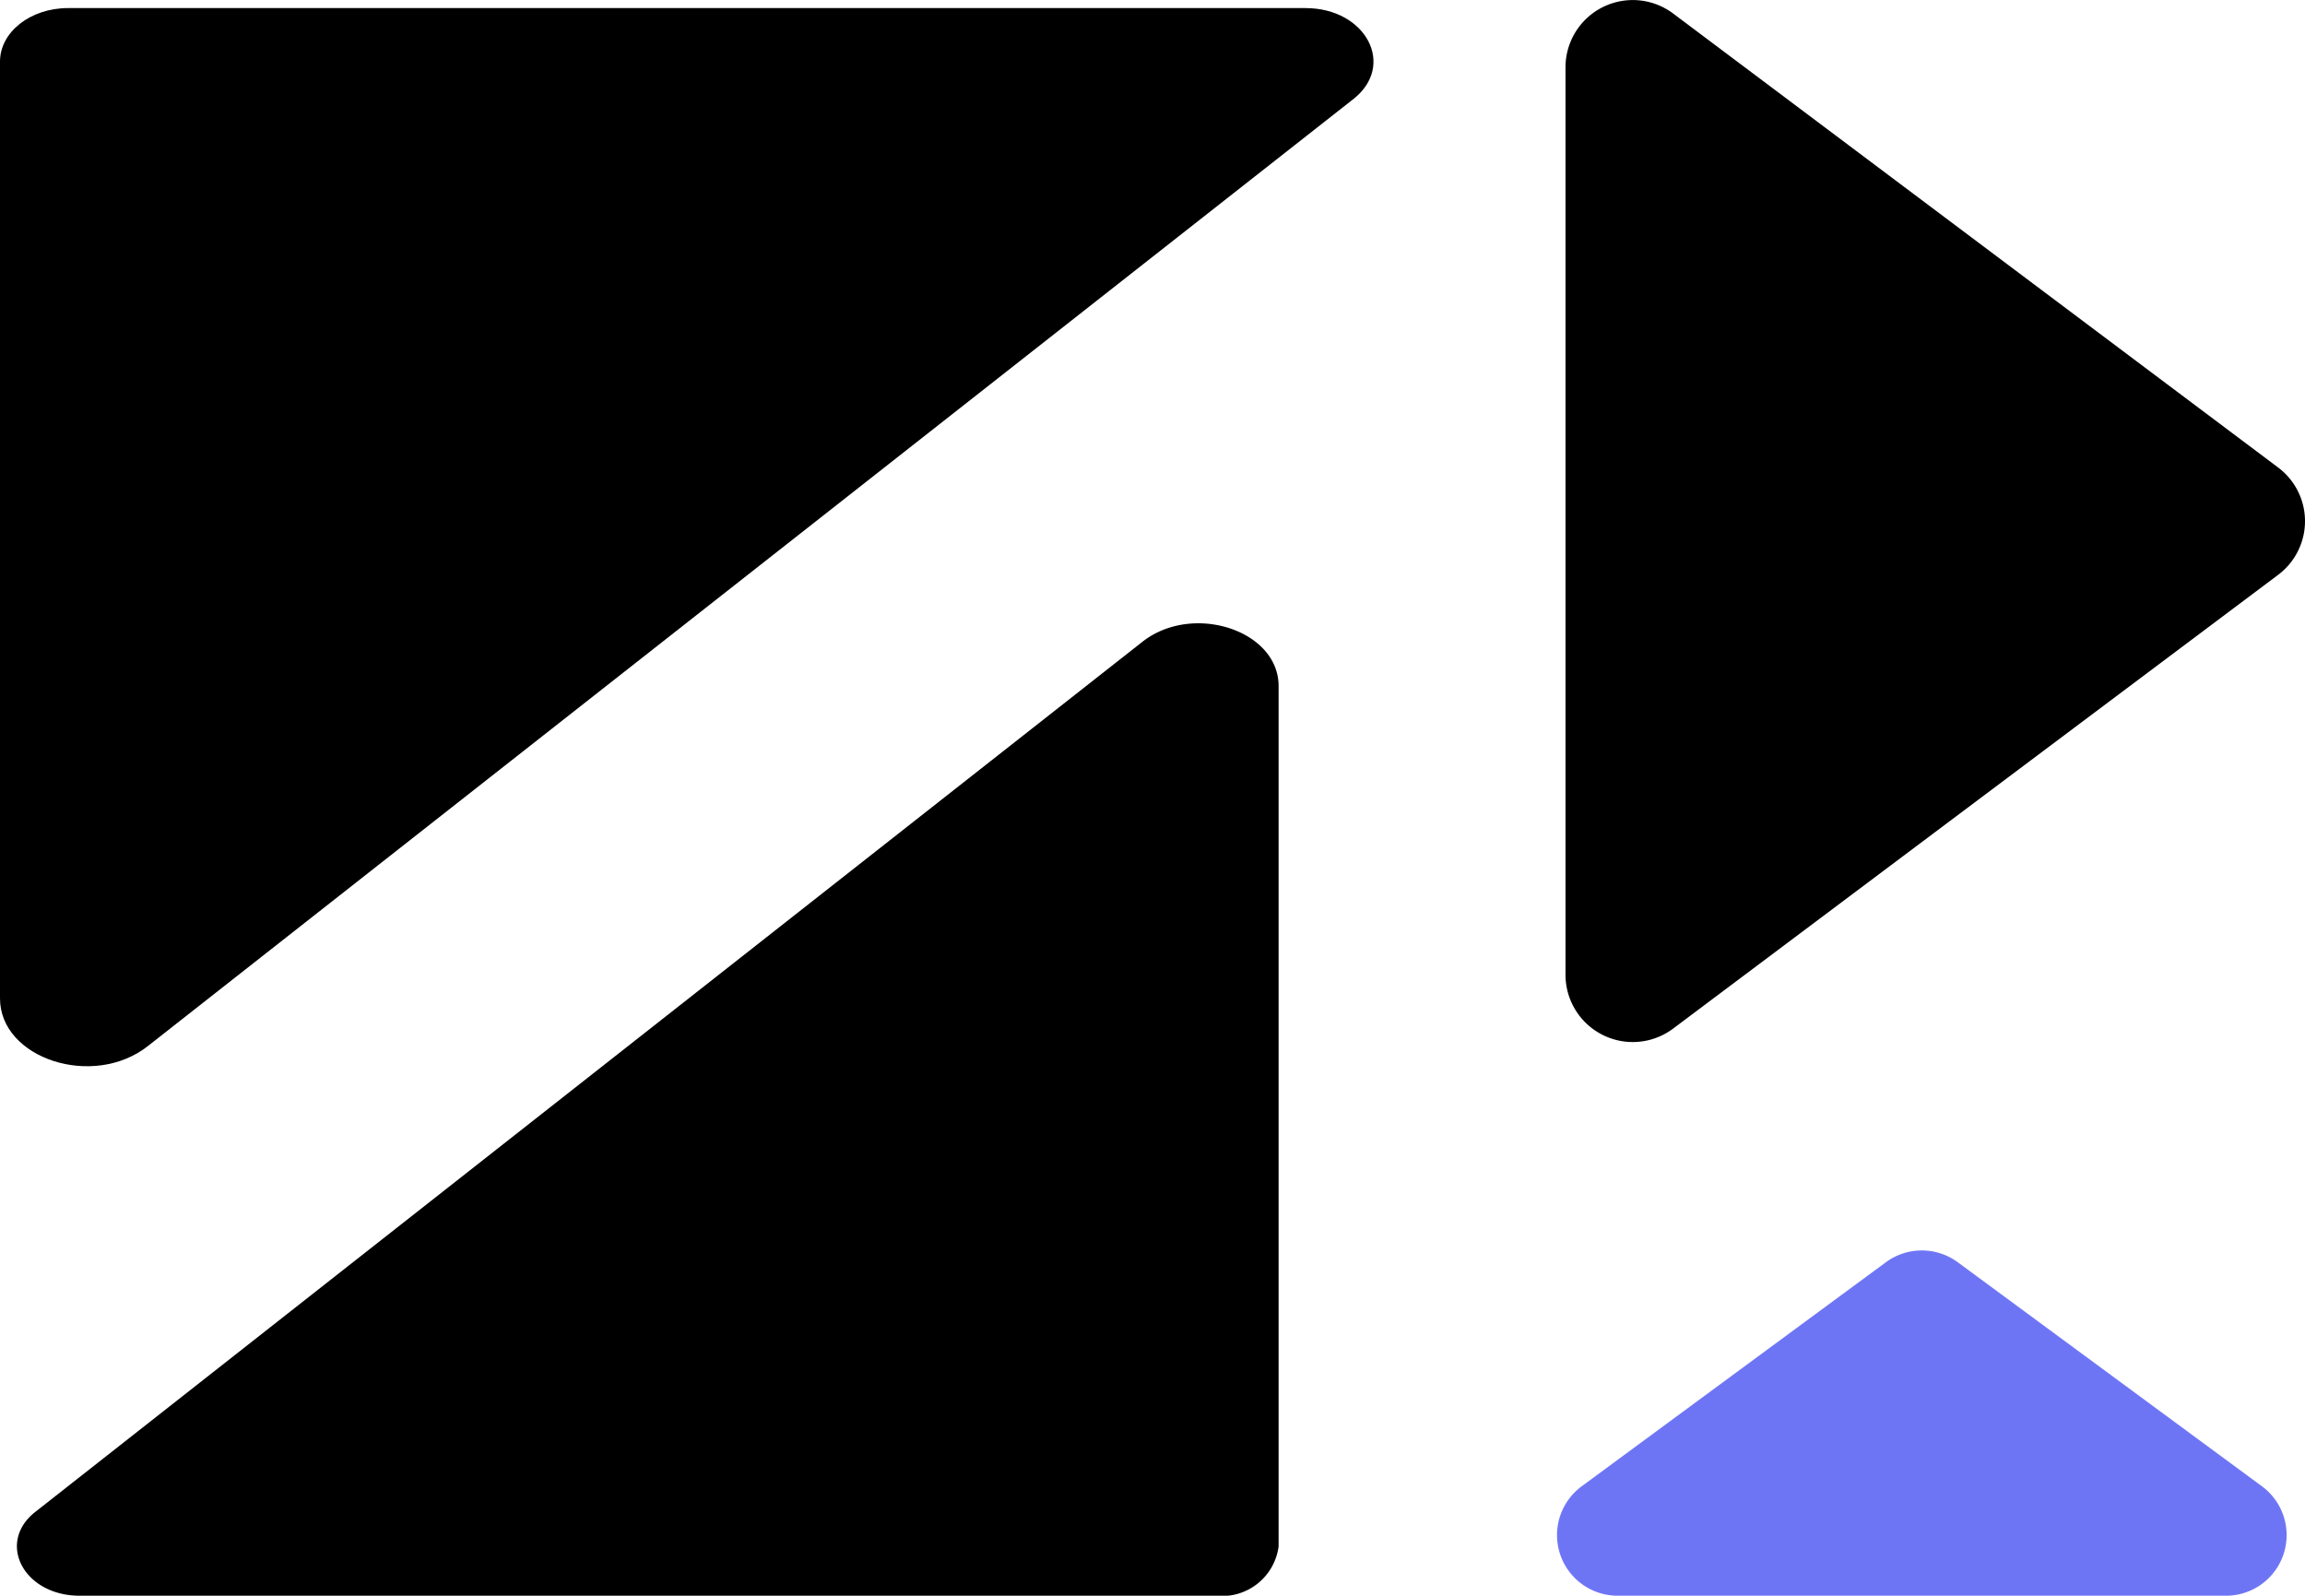 <svg xmlns="http://www.w3.org/2000/svg" viewBox="0 0 96.97 67.13"><defs><style>.cls-1{fill:#6e75f5;}</style></defs><g id="Layer_2" data-name="Layer 2"><g id="Layer_1-2" data-name="Layer 1"><path d="M95.83,19.66,70.39.57a2.83,2.83,0,0,0-4.53,2.27V41a2.83,2.83,0,0,0,4.53,2.27L95.83,24.19A2.82,2.82,0,0,0,95.83,19.66Z"/><path class="cls-1" d="M79.34,53.1,66.55,62.52a2.55,2.55,0,0,0,1.51,4.61H93.64a2.55,2.55,0,0,0,1.51-4.61L82.36,53.1A2.55,2.55,0,0,0,79.34,53.1Z"/><path d="M51.16,67.13H3.35C1,67.13-.17,64.9,1.49,63.6L48.06,27c2.11-1.66,5.73-.49,5.73,1.86V65.06A2.4,2.4,0,0,1,51.16,67.13Z"/><path d="M2.86.34H54.92c2.55,0,3.83,2.42,2,3.84L6.23,44C3.93,45.82,0,44.54,0,42V2.59C0,1.35,1.28.34,2.86.34Z"/></g></g></svg>